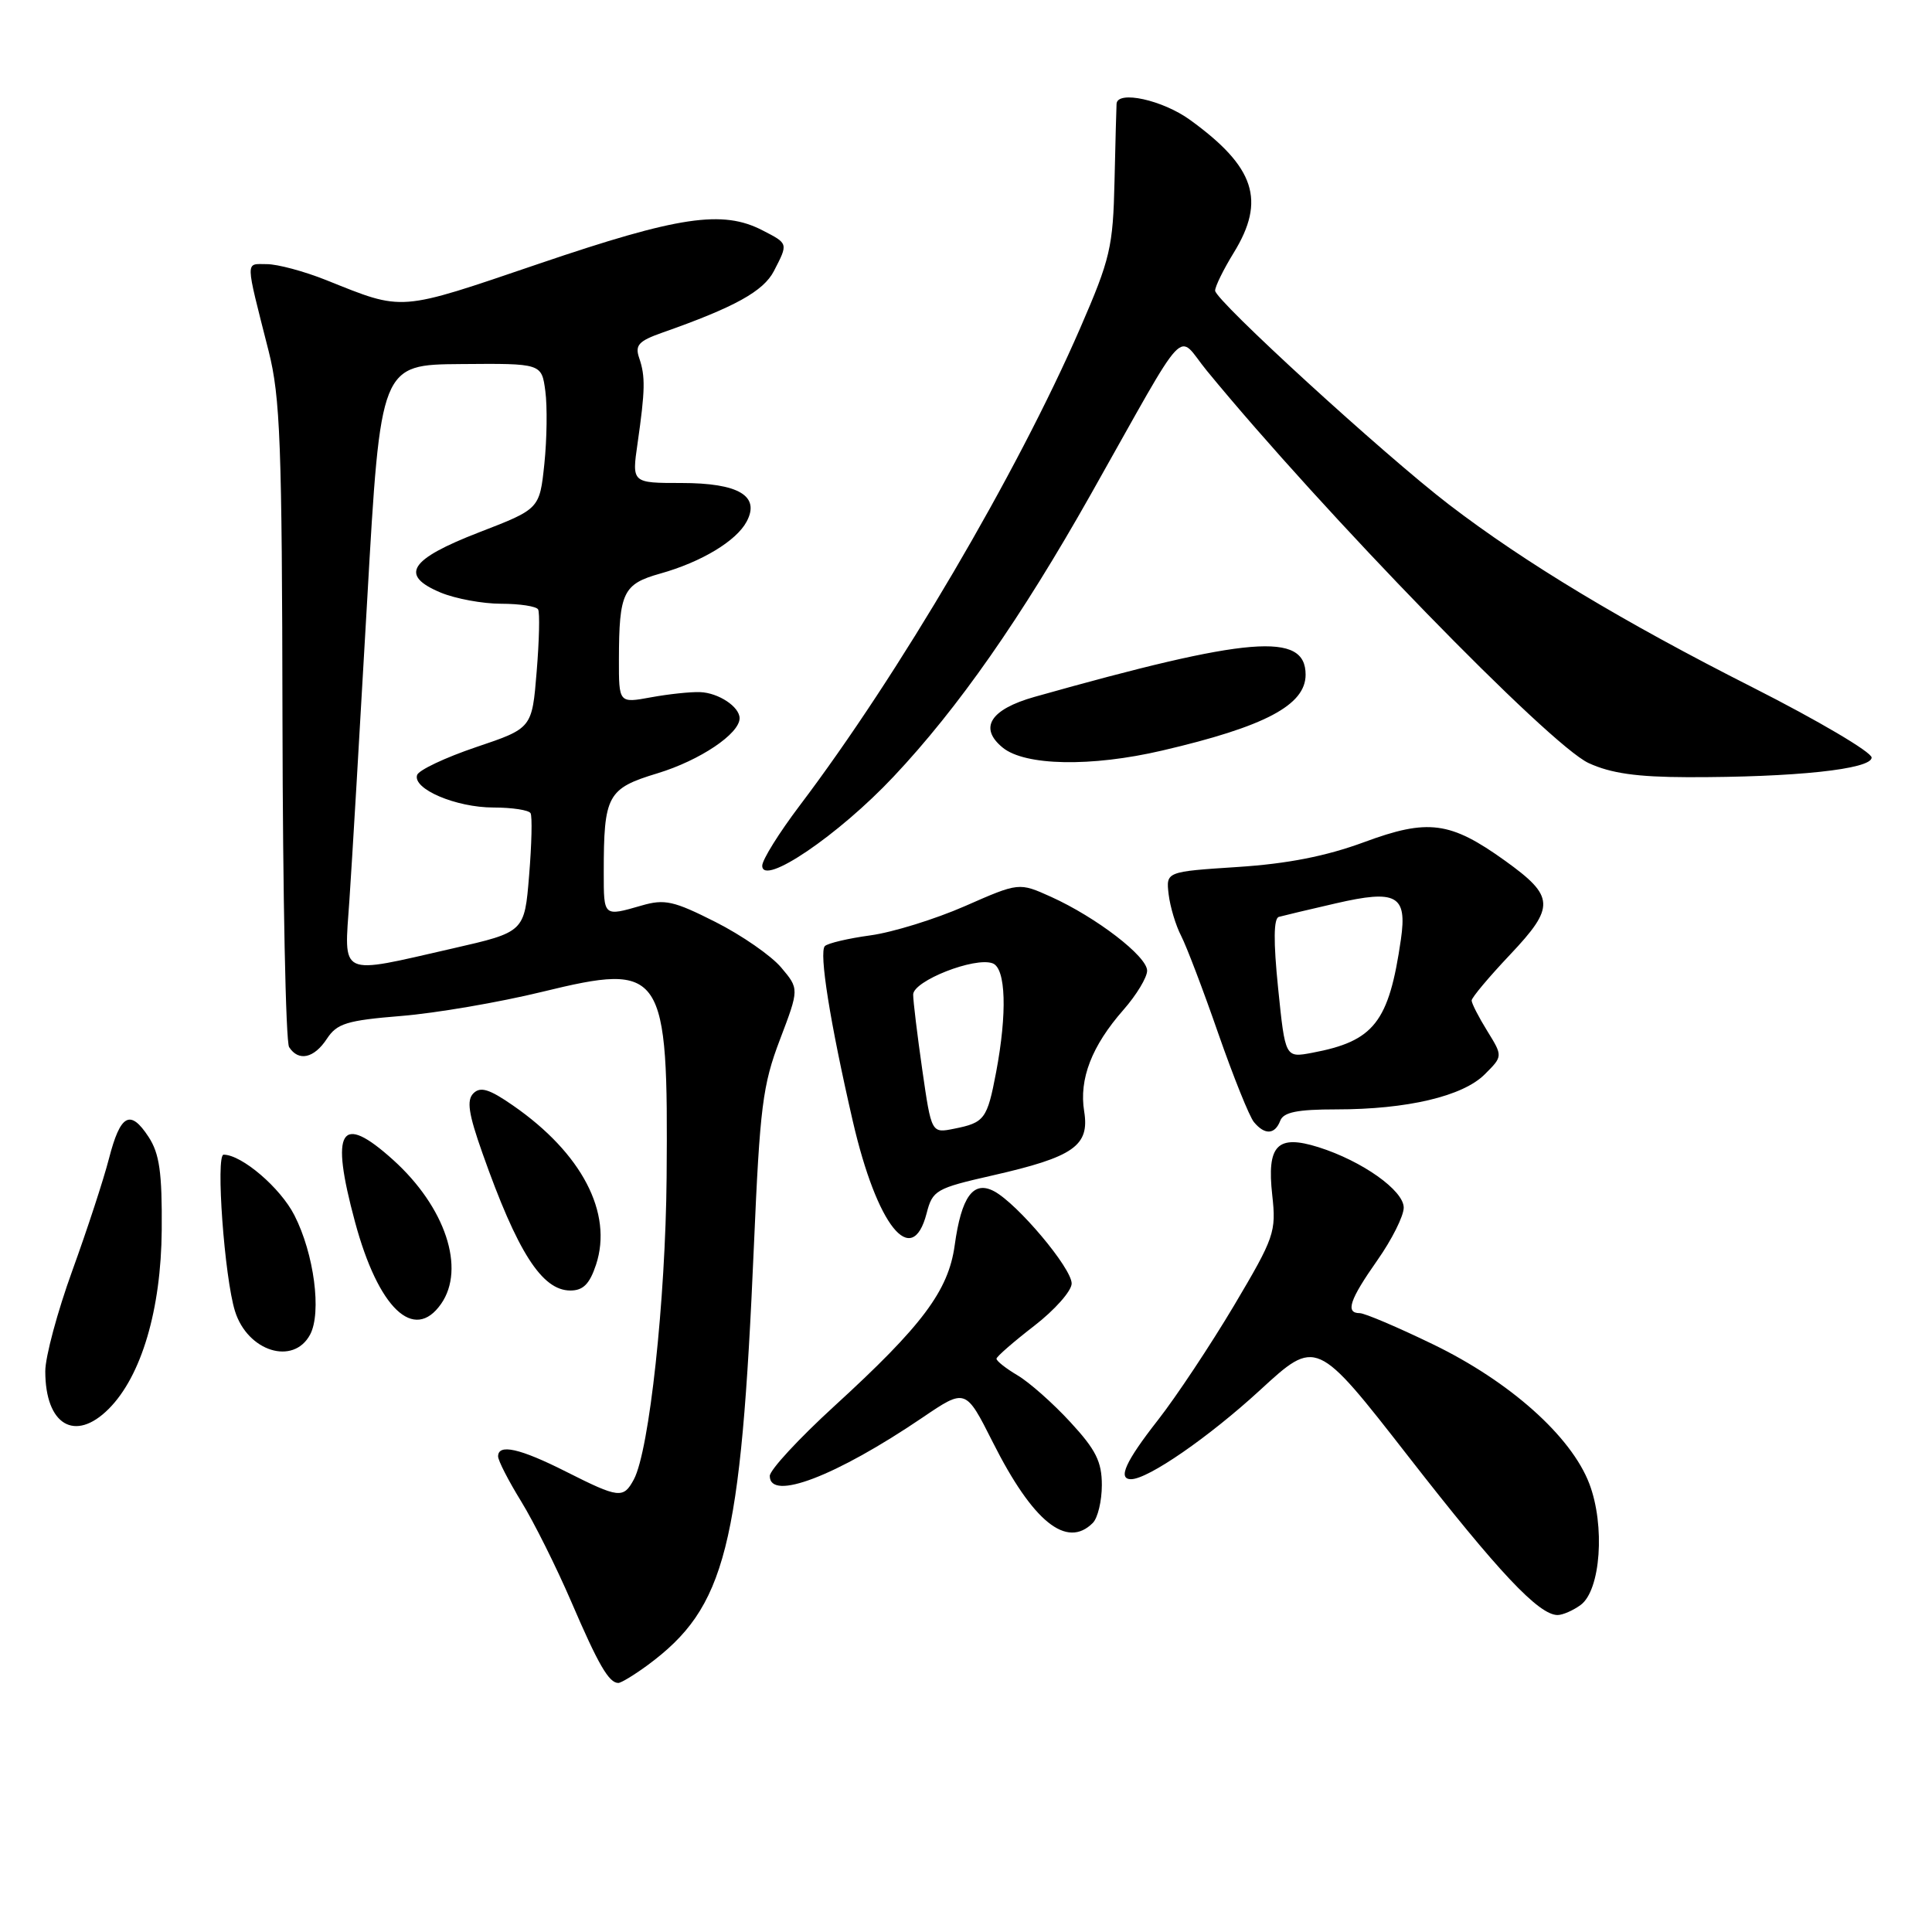 <?xml version="1.0" encoding="UTF-8" standalone="no"?>
<!DOCTYPE svg PUBLIC "-//W3C//DTD SVG 1.1//EN" "http://www.w3.org/Graphics/SVG/1.1/DTD/svg11.dtd" >
<svg xmlns="http://www.w3.org/2000/svg" xmlns:xlink="http://www.w3.org/1999/xlink" version="1.1" viewBox="0 0 256 256">
 <g >
 <path fill="currentColor"
d=" M 85.79 220.66 C 96.19 212.98 98.17 205.17 99.90 165.00 C 100.69 146.68 101.05 143.78 103.34 137.77 C 105.90 131.03 105.90 131.03 103.51 128.20 C 102.20 126.64 98.29 123.93 94.81 122.17 C 89.27 119.37 88.07 119.10 85.01 119.99 C 79.95 121.45 80.00 121.49 80.00 115.62 C 80.00 105.35 80.47 104.48 87.14 102.46 C 92.73 100.76 98.00 97.23 98.00 95.17 C 98.00 93.65 95.20 91.80 92.77 91.71 C 91.52 91.66 88.59 91.97 86.25 92.40 C 82.00 93.18 82.00 93.18 82.01 87.34 C 82.03 78.49 82.57 77.38 87.49 76.00 C 92.92 74.48 97.56 71.69 98.93 69.12 C 100.76 65.71 97.87 64.00 90.29 64.00 C 83.72 64.00 83.72 64.00 84.48 58.75 C 85.49 51.71 85.53 49.87 84.70 47.45 C 84.11 45.74 84.61 45.19 87.75 44.08 C 97.34 40.71 101.16 38.60 102.55 35.91 C 104.45 32.23 104.47 32.29 101.05 30.53 C 95.75 27.78 89.93 28.65 71.46 34.93 C 52.63 41.33 53.58 41.26 43.21 37.11 C 40.31 35.95 36.77 35.00 35.35 35.00 C 32.47 35.00 32.46 34.14 35.59 46.50 C 37.14 52.62 37.37 58.75 37.43 95.50 C 37.47 118.60 37.86 138.06 38.31 138.75 C 39.56 140.69 41.62 140.23 43.31 137.65 C 44.65 135.61 45.94 135.21 53.17 134.62 C 57.75 134.25 66.16 132.81 71.85 131.42 C 87.94 127.50 88.55 128.41 88.33 156.00 C 88.19 172.30 86.04 192.20 83.99 196.03 C 82.60 198.61 82.02 198.54 75.00 195.00 C 68.88 191.91 66.00 191.27 66.00 192.98 C 66.00 193.53 67.37 196.20 69.05 198.93 C 70.73 201.66 73.71 207.63 75.68 212.20 C 79.28 220.58 80.68 223.00 81.93 223.00 C 82.30 223.00 84.04 221.94 85.79 220.66 Z  M 209.44 212.67 C 212.10 210.72 212.71 202.15 210.59 196.59 C 208.19 190.31 200.04 183.04 189.86 178.12 C 185.18 175.85 180.82 174.00 180.18 174.00 C 178.23 174.00 178.82 172.24 182.50 167.00 C 184.43 164.26 186.00 161.12 186.00 160.02 C 186.00 157.74 180.50 153.84 174.71 152.01 C 169.24 150.29 167.84 151.73 168.58 158.37 C 169.12 163.25 168.87 163.96 163.51 173.00 C 160.40 178.22 155.87 185.05 153.43 188.17 C 149.13 193.66 148.07 196.00 149.87 196.00 C 152.12 196.00 160.19 190.42 166.96 184.20 C 174.42 177.34 174.42 177.34 186.64 193.02 C 198.57 208.34 203.90 214.00 206.39 214.00 C 207.06 214.00 208.44 213.40 209.44 212.67 Z  M 144.80 201.80 C 145.46 201.14 146.00 198.88 146.00 196.78 C 146.00 193.68 145.21 192.10 141.83 188.44 C 139.54 185.95 136.39 183.16 134.83 182.24 C 133.28 181.32 132.02 180.33 132.04 180.03 C 132.07 179.74 134.32 177.78 137.04 175.68 C 139.77 173.57 142.00 171.05 142.00 170.07 C 142.00 168.03 134.84 159.52 131.73 157.85 C 128.97 156.38 127.39 158.55 126.50 165.02 C 125.67 171.04 122.20 175.67 110.55 186.32 C 105.85 190.62 102.00 194.78 102.00 195.57 C 102.00 198.96 110.75 195.62 122.23 187.84 C 127.95 183.96 127.95 183.96 131.55 191.10 C 136.86 201.65 141.34 205.26 144.80 201.80 Z  M 14.40 186.69 C 18.74 182.35 21.35 173.52 21.43 162.96 C 21.49 155.35 21.13 152.86 19.69 150.65 C 17.25 146.92 15.95 147.64 14.43 153.55 C 13.73 156.27 11.55 162.94 9.58 168.37 C 7.61 173.80 6.00 179.79 6.00 181.69 C 6.00 188.81 9.93 191.16 14.40 186.69 Z  M 41.09 176.84 C 42.64 173.93 41.62 166.14 39.01 161.03 C 37.16 157.39 32.04 153.01 29.63 153.00 C 28.56 153.00 29.74 169.29 31.14 173.74 C 32.81 179.08 38.88 180.97 41.09 176.84 Z  M 58.44 172.78 C 61.73 168.09 59.01 159.93 52.09 153.69 C 45.09 147.38 43.72 149.61 47.04 161.91 C 50.13 173.38 54.86 177.89 58.44 172.78 Z  M 78.98 167.57 C 81.23 160.73 77.10 152.81 68.00 146.50 C 64.85 144.31 63.66 143.94 62.73 144.87 C 61.81 145.79 62.08 147.58 63.92 152.78 C 68.56 165.92 71.81 171.00 75.58 171.00 C 77.27 171.00 78.13 170.14 78.98 167.57 Z  M 122.78 160.78 C 123.57 157.71 124.00 157.46 131.52 155.75 C 142.29 153.30 144.39 151.82 143.66 147.27 C 142.96 142.98 144.66 138.59 148.87 133.80 C 150.59 131.84 152.00 129.51 152.00 128.62 C 152.00 126.72 145.27 121.55 139.26 118.83 C 135.02 116.92 135.02 116.92 127.85 120.07 C 123.90 121.80 118.27 123.54 115.34 123.94 C 112.40 124.34 109.69 124.98 109.30 125.36 C 108.50 126.17 109.98 135.46 113.00 148.56 C 116.20 162.44 120.84 168.24 122.78 160.78 Z  M 169.64 148.50 C 170.07 147.37 171.90 147.00 177.06 147.00 C 186.46 147.00 193.83 145.26 196.73 142.36 C 199.14 139.96 199.14 139.96 197.07 136.61 C 195.93 134.77 195.00 132.95 195.00 132.57 C 195.00 132.19 197.29 129.46 200.09 126.50 C 206.09 120.15 206.02 118.79 199.44 114.06 C 192.17 108.84 189.23 108.45 180.75 111.59 C 175.70 113.45 170.62 114.45 164.00 114.88 C 154.50 115.50 154.50 115.50 154.85 118.50 C 155.05 120.15 155.79 122.63 156.51 124.01 C 157.22 125.39 159.44 131.21 161.43 136.95 C 163.43 142.68 165.55 147.96 166.15 148.68 C 167.59 150.42 168.93 150.35 169.64 148.50 Z  M 118.40 102.91 C 126.97 93.81 135.28 81.91 144.54 65.50 C 157.80 41.99 155.80 44.12 159.91 49.12 C 175.36 67.94 205.31 98.71 210.50 101.11 C 213.45 102.47 216.90 102.96 223.60 102.98 C 237.81 103.01 248.00 101.93 248.00 100.38 C 248.00 99.66 240.91 95.48 232.25 91.09 C 215.07 82.40 202.09 74.59 192.00 66.86 C 183.38 60.25 161.00 39.78 161.01 38.51 C 161.01 37.95 162.12 35.70 163.47 33.50 C 167.75 26.55 166.30 22.13 157.69 15.89 C 154.05 13.25 148.07 11.94 147.95 13.75 C 147.92 14.16 147.80 18.77 147.68 24.00 C 147.48 32.76 147.13 34.27 143.13 43.48 C 134.78 62.70 119.10 89.39 105.95 106.76 C 103.23 110.36 101.00 113.93 101.00 114.71 C 101.00 117.52 111.11 110.67 118.40 102.91 Z  M 154.00 99.45 C 167.61 96.28 173.00 93.43 173.00 89.40 C 173.00 83.71 165.58 84.31 137.08 92.34 C 131.21 94.00 129.67 96.45 132.86 99.06 C 135.81 101.48 144.59 101.65 154.00 99.45 Z  M 46.30 119.25 C 46.63 114.44 47.69 96.51 48.66 79.41 C 50.43 48.32 50.43 48.32 61.10 48.24 C 71.77 48.15 71.77 48.15 72.26 51.83 C 72.53 53.85 72.47 58.19 72.13 61.47 C 71.50 67.44 71.50 67.44 63.50 70.53 C 54.23 74.12 52.89 76.22 58.39 78.52 C 60.34 79.33 63.95 80.00 66.41 80.00 C 68.87 80.00 71.07 80.34 71.30 80.75 C 71.54 81.16 71.45 84.88 71.11 89.00 C 70.50 96.50 70.50 96.50 63.08 99.00 C 59.00 100.38 55.49 102.04 55.27 102.69 C 54.65 104.54 60.42 107.00 65.39 107.00 C 67.86 107.00 70.07 107.34 70.30 107.75 C 70.54 108.16 70.45 111.88 70.11 116.00 C 69.50 123.50 69.50 123.50 60.00 125.67 C 44.71 129.16 45.59 129.58 46.30 119.25 Z  M 122.21 141.78 C 121.55 137.17 121.00 132.67 121.00 131.79 C 121.00 129.97 129.19 126.75 131.54 127.65 C 133.29 128.32 133.47 134.25 131.99 142.08 C 130.81 148.29 130.46 148.76 126.43 149.56 C 123.42 150.17 123.42 150.17 122.21 141.78 Z  M 169.36 130.97 C 168.72 124.70 168.76 121.68 169.46 121.49 C 170.03 121.33 173.43 120.52 177.00 119.70 C 185.06 117.84 186.47 118.62 185.63 124.46 C 184.04 135.46 182.08 137.96 173.87 139.50 C 170.30 140.17 170.30 140.17 169.36 130.97 Z "/>
</g>
</svg>
